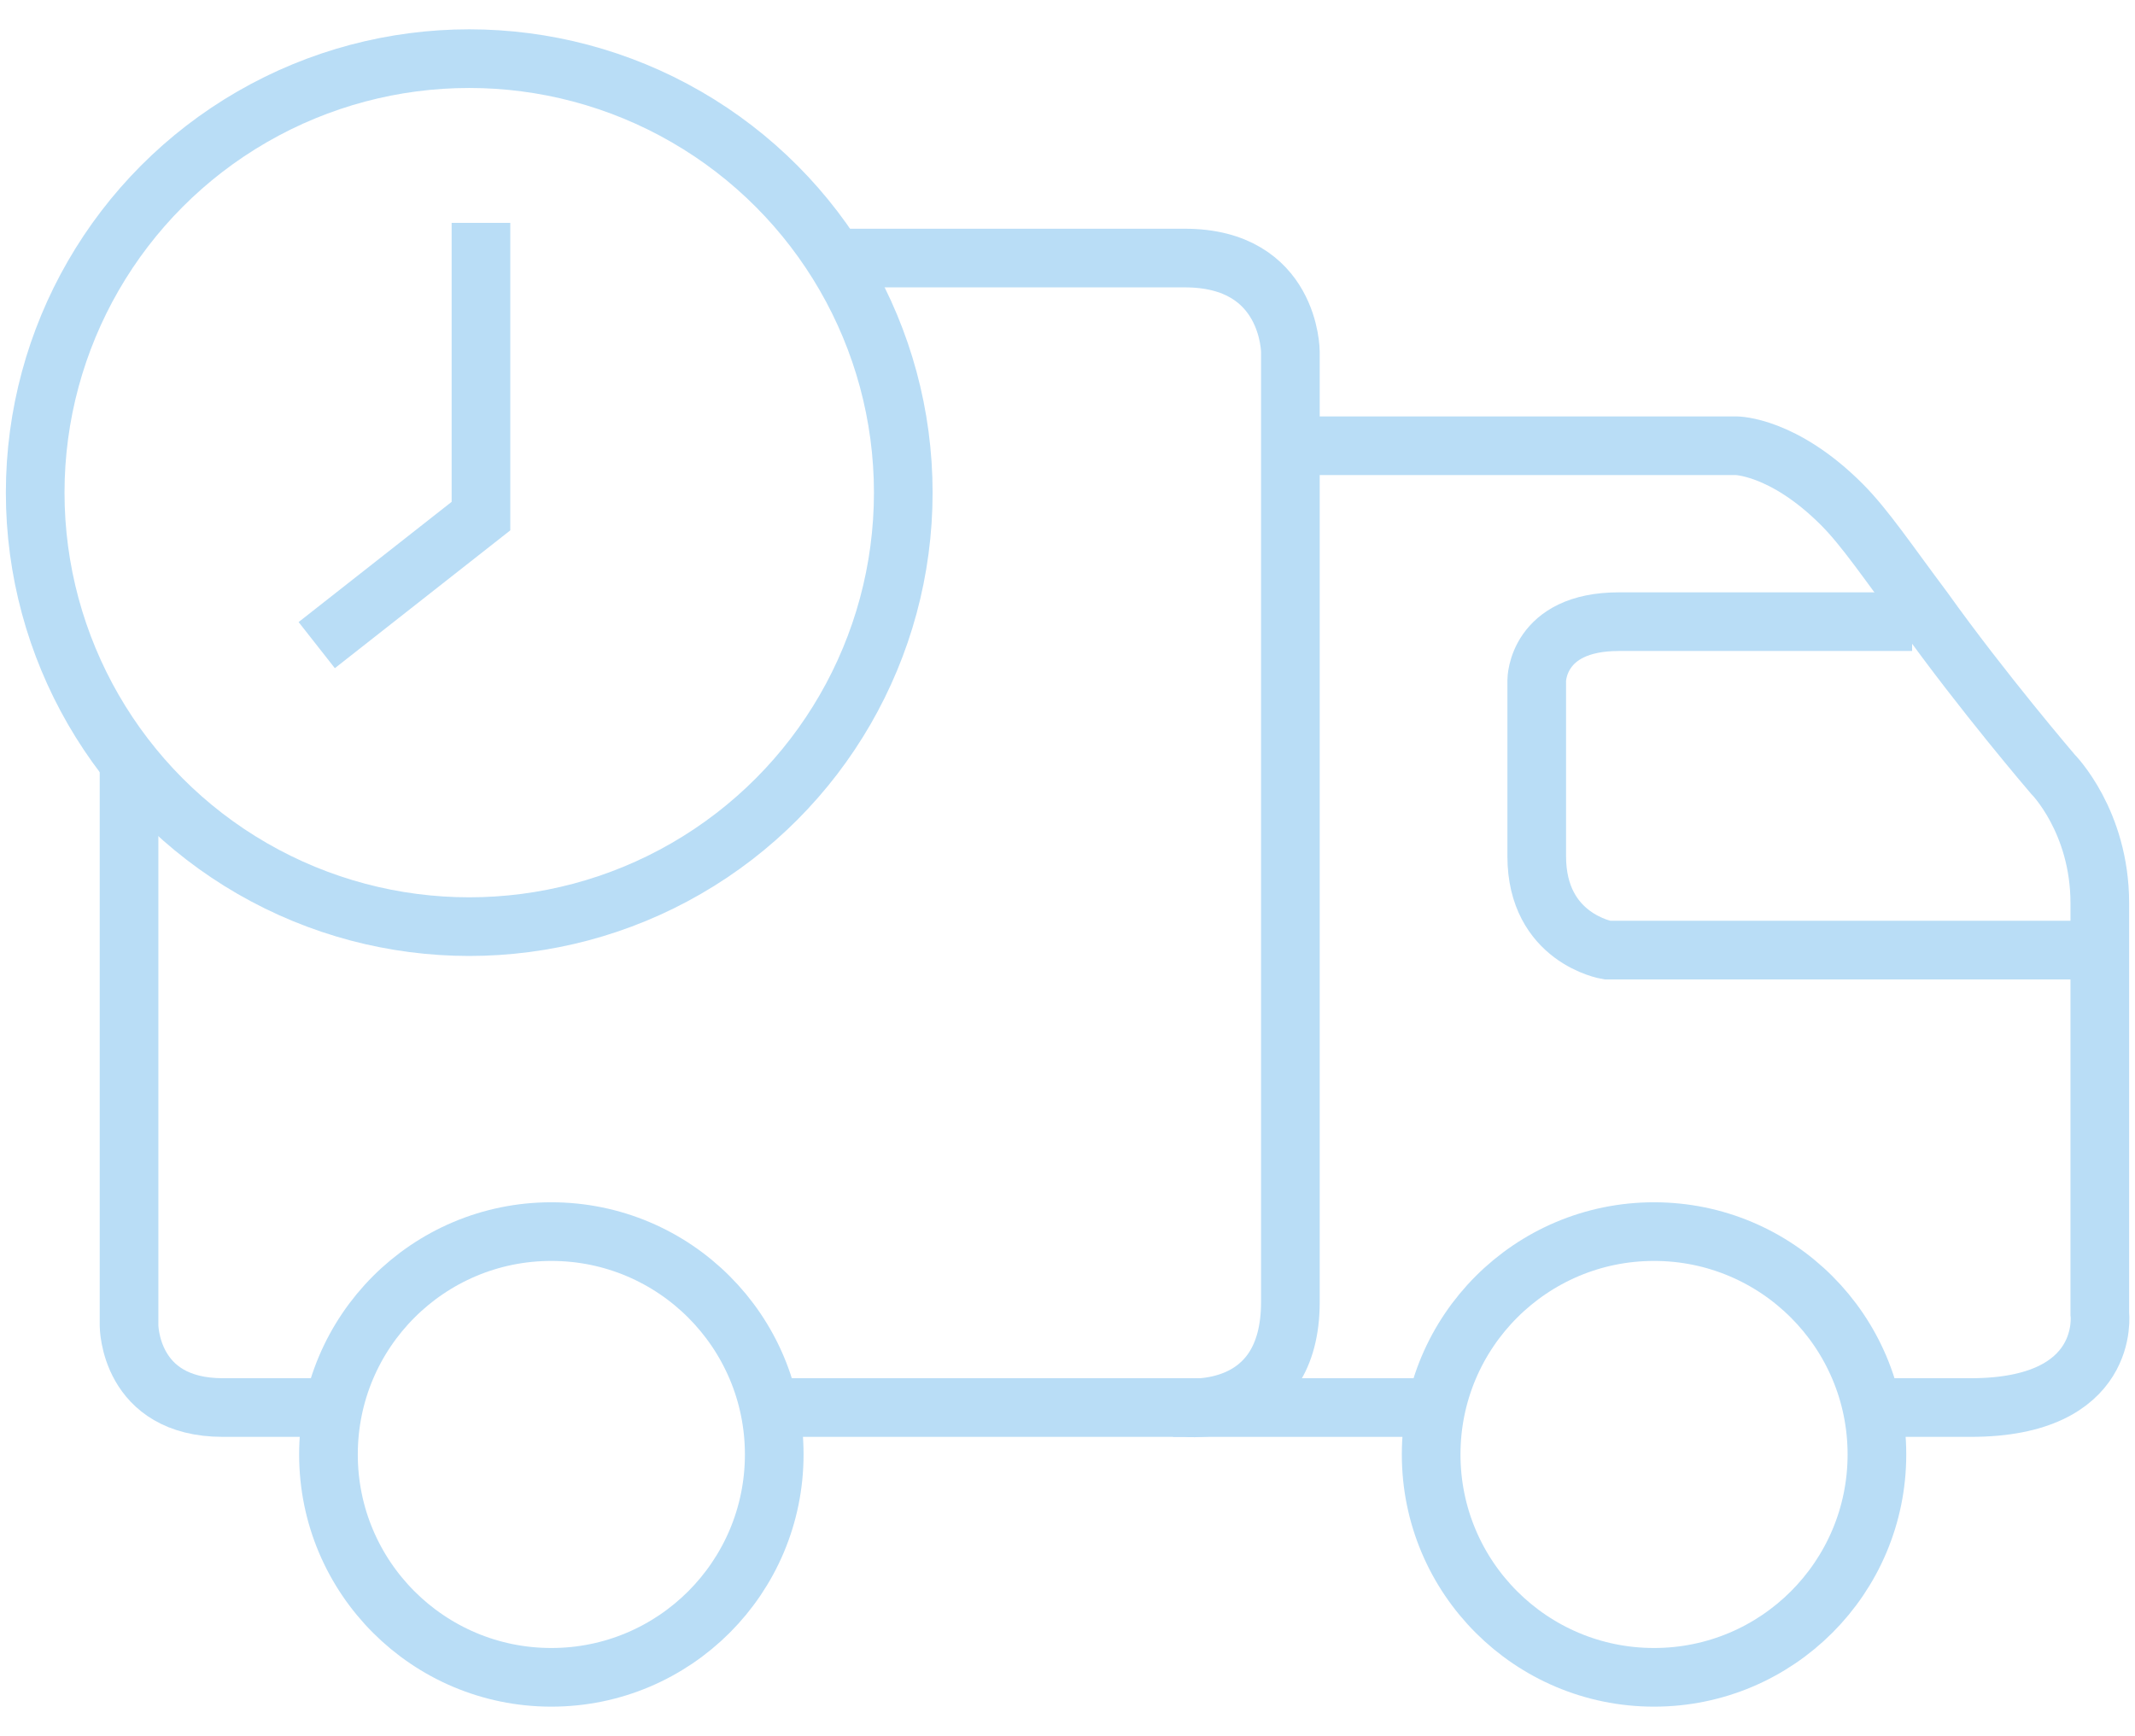 <svg version="1.1" id="_x31__2_" xmlns="http://www.w3.org/2000/svg" x="0" y="0" viewBox="0 0 18.2 14.8" xml:space="preserve"><style>.st0{fill:none;stroke:#b9ddf6;stroke-width:.5;stroke-miterlimit:10}</style><path id="_x35_" class="st0" d="M11.2 3.8h3.6s.4 0 .9.5c.2.2.4.5.7.9.5.7 1.1 1.4 1.1 1.4s.4.4.4 1.1v3.5s.1.8-1.1.8H16"/><circle id="_x34_" class="st0" cx="4.7" cy="12.4" r="1.9"/><circle id="_x33_" class="st0" cx="14.1" cy="12.4" r="1.9"/><g id="_x32_"><circle id="_x33__1_" class="st0" cx="4" cy="4.2" r="3.7"/><path id="_x32__1_" class="st0" d="M2.7 5.5l1.4-1.1V1.9"/></g><path id="_x31_" class="st0" d="M17.7 8.1h-4s-.6-.1-.6-.8V5.8s0-.5.7-.5h2.5"/><path id="_x33__2_" class="st0" d="M12.2 12H10"/><path id="_x32__2_" class="st0" d="M1.1 6.5v4.8s0 .7.8.7h.9"/><path id="_x31__3_" class="st0" d="M6.6 12h3.5s.9.1.9-.9V3s0-.8-.9-.8H7.2"/></svg>